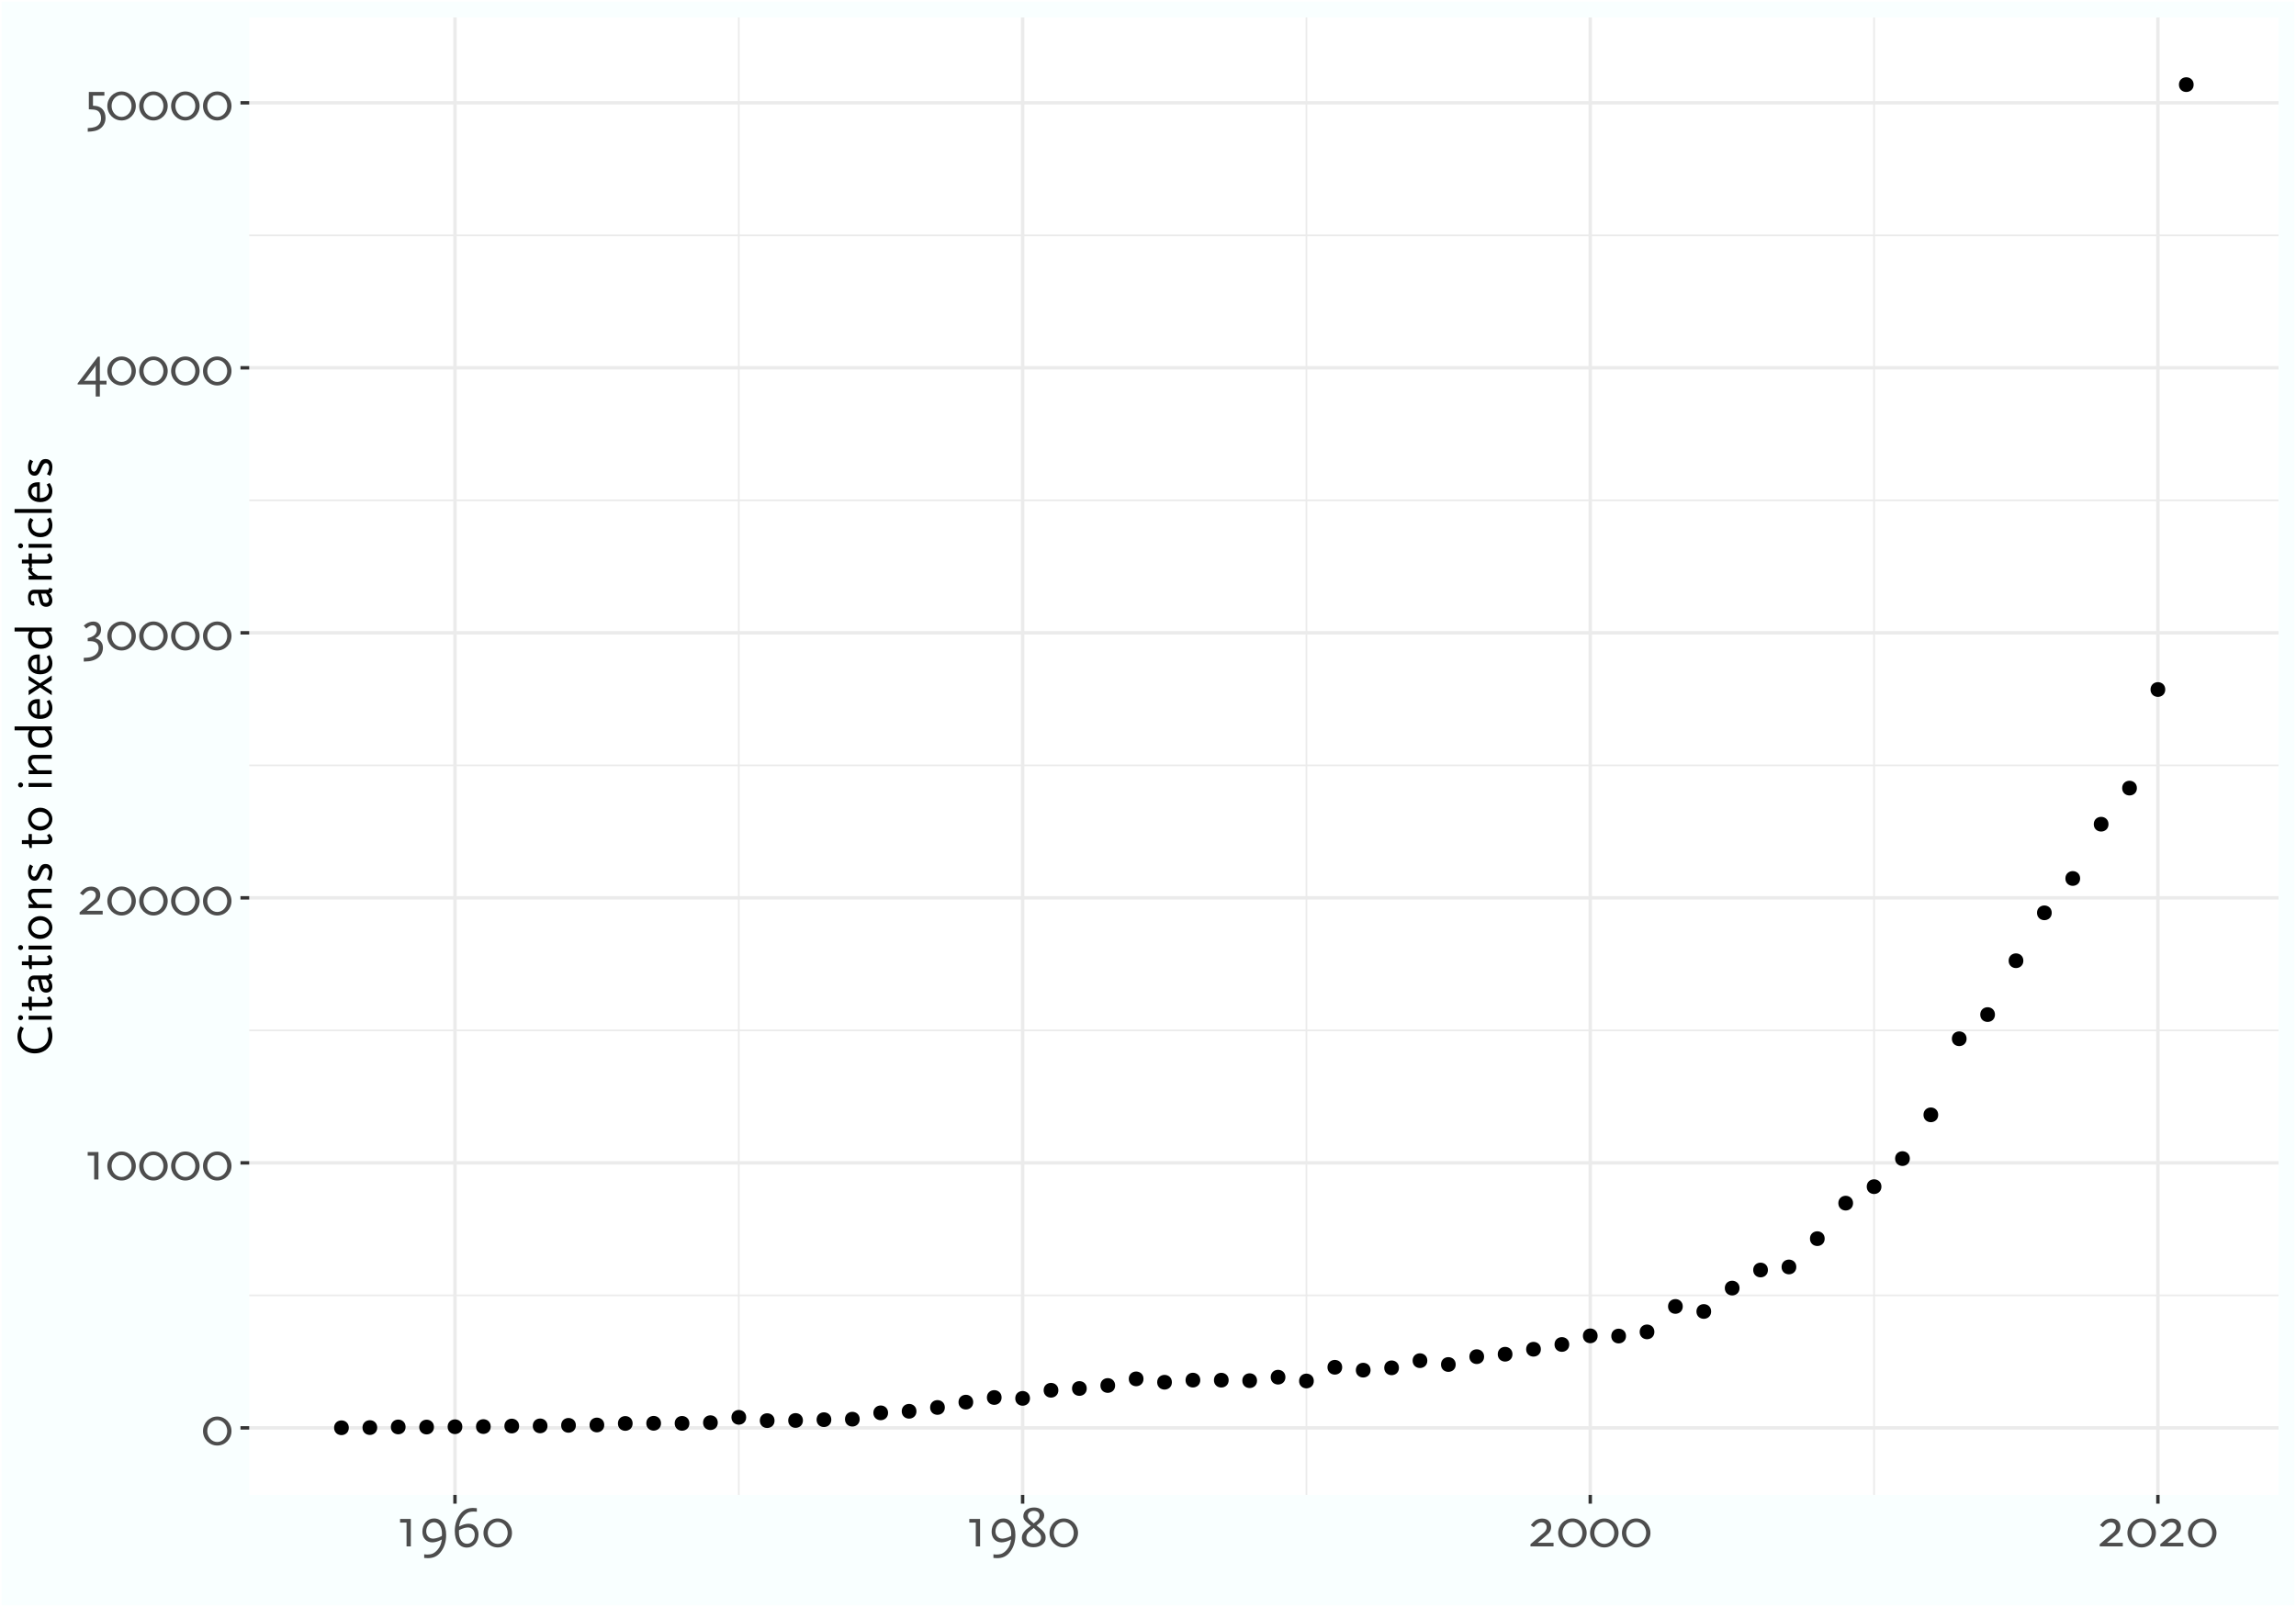 <?xml version="1.0" encoding="UTF-8"?>
<svg xmlns="http://www.w3.org/2000/svg" xmlns:xlink="http://www.w3.org/1999/xlink" width="720" height="504" viewBox="0 0 720 504">
<defs>
<g>
<g id="glyph-0-0">
<path d="M 1.547 0 L 8.266 0 L 8.266 -11.875 L 1.547 -11.875 Z M 2.578 -1.031 L 2.578 -10.859 L 7.234 -10.859 L 7.234 -1.031 Z M 2.578 -1.031 "/>
</g>
<g id="glyph-0-1">
<path d="M 9.375 -4.219 C 9.375 -6.734 7.375 -8.766 4.906 -8.766 C 2.438 -8.766 0.438 -6.734 0.438 -4.219 C 0.438 -1.703 2.438 0.328 4.906 0.328 C 7.375 0.328 9.375 -1.703 9.375 -4.219 Z M 8.031 -4.219 C 8.031 -2.328 6.625 -0.781 4.906 -0.781 C 3.188 -0.781 1.781 -2.328 1.781 -4.219 C 1.781 -6.125 3.188 -7.656 4.906 -7.656 C 6.625 -7.656 8.031 -6.125 8.031 -4.219 Z M 8.031 -4.219 "/>
</g>
<g id="glyph-0-2">
<path d="M 4.656 0 L 4.656 -8.609 L 1.281 -8.609 L 1.281 -7.469 L 3.312 -7.469 L 3.312 0 Z M 4.656 0 "/>
</g>
<g id="glyph-0-3">
<path d="M 7.984 0 L 7.984 -1.141 L 3 -1.141 L 5.328 -3.078 C 6.5 -4.062 6.797 -4.406 7.016 -4.953 C 7.156 -5.297 7.234 -5.688 7.234 -6.109 C 7.234 -7.703 6.141 -8.734 4.391 -8.734 C 3.547 -8.734 2.734 -8.453 2.156 -8.016 C 1.75 -7.688 1.672 -7.609 0.859 -6.672 L 1.781 -6 C 2.625 -6.906 2.688 -6.953 3.062 -7.203 C 3.359 -7.391 3.828 -7.531 4.25 -7.531 C 5.188 -7.531 5.828 -6.938 5.828 -6.047 C 5.828 -5.422 5.531 -4.812 4.938 -4.297 L 0.75 -0.688 L 0.75 0 Z M 7.984 0 "/>
</g>
<g id="glyph-0-4">
<path d="M 7.062 -0.547 C 7.062 -1.703 6.547 -2.625 5.641 -3.125 C 5.375 -3.281 5.188 -3.344 4.656 -3.516 C 5.891 -4.125 6.469 -5.016 6.469 -6.281 C 6.469 -7.781 5.531 -8.75 4.062 -8.75 C 3.281 -8.75 2.391 -8.453 1.734 -8.016 C 1.547 -7.891 1.312 -7.703 1.047 -7.469 L 1.844 -6.562 C 2.766 -7.344 3.203 -7.562 3.812 -7.562 C 4.625 -7.562 5.141 -7 5.141 -6.141 C 5.141 -4.875 4.125 -3.953 2.281 -3.562 L 2.281 -2.578 L 3.188 -2.578 C 4.812 -2.578 5.719 -1.797 5.719 -0.406 C 5.719 0.562 5.172 1.438 4.234 1.969 C 3.406 2.438 2.688 2.594 1.047 2.625 L 1.047 3.781 L 1.5 3.781 C 4.875 3.781 7.062 2.094 7.062 -0.547 Z M 7.062 -0.547 "/>
</g>
<g id="glyph-0-5">
<path d="M 9.188 0 L 9.188 -1.141 L 7.094 -1.141 L 7.094 -8.719 L 6.469 -8.719 L 0.125 -0.344 L 0.125 0 L 5.797 0 L 5.797 3.781 L 7.094 3.781 L 7.094 0 Z M 5.812 -6.078 L 5.781 -5.531 L 5.797 -1.141 L 2.578 -1.141 L 2.125 -1.047 L 2.469 -1.422 L 5.547 -5.547 Z M 5.812 -6.078 "/>
</g>
<g id="glyph-0-6">
<path d="M 6.875 -0.453 C 6.875 -2.656 5.641 -4.094 3.641 -4.25 L 2.938 -4.297 L 2.938 -7.469 L 6.516 -7.469 L 6.516 -8.609 L 1.641 -8.609 L 1.641 -3.172 L 2.516 -3.125 C 3.625 -3.094 4.234 -2.922 4.688 -2.5 C 5.188 -2.016 5.469 -1.266 5.469 -0.359 C 5.469 1.016 4.75 2 3.484 2.391 C 2.828 2.594 2.484 2.641 1.297 2.719 L 1.297 3.859 C 2.375 3.797 2.734 3.766 3.344 3.641 C 4 3.516 4.594 3.281 5.062 2.969 C 6.203 2.234 6.875 0.969 6.875 -0.453 Z M 6.875 -0.453 "/>
</g>
<g id="glyph-0-7">
<path d="M 8.734 -3.578 C 8.734 -6.797 7.297 -8.766 4.906 -8.766 C 2.828 -8.766 1.281 -7 1.281 -4.594 C 1.281 -2.625 2.531 -1.266 4.344 -1.266 C 4.969 -1.266 5.672 -1.406 6.375 -1.688 C 6.609 -1.781 6.766 -1.859 7.391 -2.156 C 7.094 -0.516 6.828 0.109 6.047 1.047 C 5.484 1.688 4.875 2.156 4.25 2.359 C 3.875 2.484 3.328 2.562 2.766 2.562 C 2.453 2.562 2.266 2.531 1.844 2.484 L 1.844 3.625 C 2.406 3.672 2.625 3.688 2.984 3.688 C 4.734 3.688 6 3.094 7.016 1.797 C 8.141 0.375 8.734 -1.469 8.734 -3.578 Z M 7.422 -4 C 7.422 -3.812 7.422 -3.656 7.391 -3.281 C 6.656 -2.891 6.281 -2.734 5.688 -2.594 C 5.297 -2.484 4.875 -2.438 4.625 -2.438 C 3.359 -2.438 2.484 -3.406 2.484 -4.734 C 2.484 -6.344 3.531 -7.562 4.875 -7.562 C 6.406 -7.562 7.422 -6.141 7.422 -4 Z M 7.422 -4 "/>
</g>
<g id="glyph-0-8">
<path d="M 8.891 -3.781 C 8.891 -5.734 7.656 -7.109 5.828 -7.109 C 5.203 -7.109 4.516 -6.984 3.797 -6.703 C 3.562 -6.609 3.422 -6.531 2.766 -6.234 C 3.094 -7.844 3.359 -8.484 4.141 -9.406 C 4.688 -10.062 5.312 -10.531 5.938 -10.75 C 6.297 -10.859 6.844 -10.922 7.391 -10.922 C 7.719 -10.922 7.906 -10.922 8.359 -10.875 L 8.359 -11.984 C 7.781 -12.047 7.547 -12.062 7.188 -12.062 C 5.438 -12.062 4.188 -11.484 3.172 -10.188 C 2.031 -8.75 1.438 -6.891 1.438 -4.781 C 1.438 -1.578 2.891 0.375 5.25 0.375 C 7.359 0.375 8.891 -1.391 8.891 -3.781 Z M 7.703 -3.641 C 7.703 -2.047 6.656 -0.828 5.297 -0.828 C 3.781 -0.828 2.75 -2.25 2.75 -4.375 C 2.75 -4.547 2.75 -4.719 2.766 -5.094 C 3.531 -5.469 3.891 -5.609 4.5 -5.781 C 4.875 -5.875 5.312 -5.938 5.562 -5.938 C 6.797 -5.938 7.703 -4.969 7.703 -3.641 Z M 7.703 -3.641 "/>
</g>
<g id="glyph-0-9">
<path d="M 8.219 -2.688 C 8.219 -3.531 8.062 -3.984 7.469 -4.688 C 7.25 -4.953 7.031 -5.172 6.859 -5.312 L 5.375 -6.562 L 6.625 -7.578 C 7.375 -8.188 7.766 -8.906 7.766 -9.719 C 7.766 -11.203 6.469 -12.203 4.594 -12.203 C 2.594 -12.203 1.219 -11.094 1.219 -9.453 C 1.219 -8.656 1.5 -8.219 2.406 -7.438 L 3.578 -6.438 L 2.297 -5.453 C 1.875 -5.125 1.281 -4.406 1.047 -3.953 C 0.859 -3.594 0.75 -3.156 0.75 -2.656 C 0.75 -0.922 2.219 0.266 4.359 0.266 C 6.641 0.266 8.219 -0.953 8.219 -2.688 Z M 6.781 -2.812 C 6.781 -1.641 5.891 -0.922 4.406 -0.922 C 2.984 -0.922 2.172 -1.609 2.172 -2.812 C 2.172 -3.562 2.562 -4.234 3.344 -4.859 L 4.484 -5.781 L 5.609 -4.75 C 6.469 -4 6.781 -3.453 6.781 -2.812 Z M 6.312 -9.719 C 6.312 -9.125 6 -8.484 5.469 -8.047 L 4.484 -7.234 L 3.516 -8.047 C 2.922 -8.547 2.625 -9.047 2.625 -9.578 C 2.625 -10.469 3.391 -11.141 4.453 -11.141 C 5.594 -11.141 6.312 -10.578 6.312 -9.719 Z M 6.312 -9.719 "/>
</g>
<g id="glyph-1-0">
<path d="M 0 -1.375 L 0 -7.344 L -10.562 -7.344 L -10.562 -1.375 Z M -0.906 -2.281 L -9.641 -2.281 L -9.641 -6.438 L -0.906 -6.438 Z M -0.906 -2.281 "/>
</g>
<g id="glyph-1-1">
<path d="M -9.75 -9.312 C -10.109 -8.781 -10.219 -8.562 -10.406 -8.094 C -10.625 -7.469 -10.75 -6.797 -10.75 -6.109 C -10.75 -3.094 -8.422 -0.797 -5.328 -0.797 C -2.078 -0.797 0.203 -3.062 0.203 -6.234 C 0.203 -6.734 0.156 -7.172 0.031 -7.703 C -0.094 -8.219 -0.188 -8.484 -0.484 -9.125 L -1.5 -8.75 C -1.156 -7.906 -1.016 -7.219 -1.016 -6.312 C -1.016 -3.844 -2.75 -2.219 -5.406 -2.219 C -7.828 -2.219 -9.547 -3.828 -9.547 -6.062 C -9.547 -7.094 -9.312 -7.859 -8.75 -8.656 Z M -9.75 -9.312 "/>
</g>
<g id="glyph-1-2">
<path d="M 0 -2.578 L -7.25 -2.578 L -7.25 -1.375 L 0 -1.375 Z M -9.781 -2.766 C -10.203 -2.766 -10.562 -2.422 -10.562 -1.984 C -10.562 -1.547 -10.203 -1.203 -9.781 -1.203 C -9.344 -1.203 -8.984 -1.547 -8.984 -1.984 C -8.984 -2.422 -9.344 -2.766 -9.781 -2.766 Z M -9.781 -2.766 "/>
</g>
<g id="glyph-1-3">
<path d="M -0.703 -4.672 L -1.5 -4.172 C -1.125 -3.656 -0.984 -3.422 -0.984 -3.125 C -0.984 -2.859 -1.109 -2.734 -1.312 -2.703 C -1.438 -2.688 -2.047 -2.656 -2.109 -2.656 L -6.234 -2.656 L -6.234 -4.578 L -7.25 -4.578 L -7.25 -2.656 L -9.359 -2.656 L -9.359 -1.453 L -7.25 -1.453 L -6.938 -0.234 L -6.234 -0.234 L -6.234 -1.453 L -1.406 -1.453 C -0.453 -1.453 0.203 -2.016 0.203 -2.844 C 0.203 -3.422 0 -3.828 -0.703 -4.672 Z M -0.703 -4.672 "/>
</g>
<g id="glyph-1-4">
<path d="M -0.797 -6.797 C -0.859 -6.438 -0.984 -6.234 -1.188 -6.203 L -5.625 -6.203 C -6.75 -6.203 -7.438 -5.297 -7.438 -3.844 C -7.438 -2.281 -6.781 -1.234 -5.828 -1.234 C -5.641 -1.234 -5.562 -1.25 -5.375 -1.359 L -5.625 -2.578 C -5.766 -2.531 -5.828 -2.516 -5.906 -2.516 C -6.312 -2.516 -6.531 -2.859 -6.531 -3.609 C -6.531 -4.547 -6.219 -4.984 -5.625 -4.984 L -4.312 -4.984 L -3.734 -2.484 C -3.469 -1.422 -2.766 -0.859 -1.719 -0.859 C -0.562 -0.859 0.188 -1.625 0.188 -2.797 C 0.188 -3.312 0.031 -3.891 -0.219 -4.344 C -0.359 -4.578 -0.484 -4.734 -0.797 -5.109 C -0.109 -5.172 0.141 -5.516 0.203 -6.516 Z M -1.812 -4.984 C -1.062 -3.953 -0.875 -3.578 -0.875 -3.047 C -0.875 -2.453 -1.25 -2.062 -1.828 -2.062 C -2.109 -2.062 -2.266 -2.094 -2.609 -2.266 L -3.312 -4.984 Z M -1.812 -4.984 "/>
</g>
<g id="glyph-1-5">
<path d="M -3.609 -7.844 C -5.719 -7.844 -7.438 -6.219 -7.438 -4.266 C -7.438 -2.297 -5.719 -0.688 -3.609 -0.688 C -1.531 -0.688 0.203 -2.297 0.203 -4.266 C 0.203 -6.219 -1.531 -7.844 -3.609 -7.844 Z M -3.609 -6.531 C -2.078 -6.531 -0.859 -5.531 -0.859 -4.266 C -0.859 -2.984 -2.078 -2 -3.609 -2 C -5.156 -2 -6.375 -2.984 -6.375 -4.266 C -6.375 -5.531 -5.156 -6.531 -3.609 -6.531 Z M -3.609 -6.531 "/>
</g>
<g id="glyph-1-6">
<path d="M 0 -7.406 L -5.422 -7.406 C -6.781 -7.406 -7.438 -6.781 -7.438 -5.5 C -7.438 -4.828 -7.188 -4.109 -6.719 -3.562 C -6.438 -3.219 -6.281 -3.078 -5.734 -2.578 L -7.25 -2.578 L -7.25 -1.375 L 0 -1.375 L 0 -2.578 L -4.438 -2.578 C -5.828 -3.844 -6.375 -4.625 -6.375 -5.359 C -6.375 -5.703 -6.219 -5.984 -5.984 -6.094 C -5.781 -6.172 -5.609 -6.203 -5.141 -6.203 L 0 -6.203 Z M 0 -7.406 "/>
</g>
<g id="glyph-1-7">
<path d="M -1.875 -6.188 C -3.016 -6.188 -3.5 -5.766 -4.141 -4.219 C -4.688 -2.906 -4.797 -2.719 -5.094 -2.438 C -5.203 -2.312 -5.359 -2.25 -5.531 -2.25 C -6.078 -2.25 -6.453 -2.781 -6.453 -3.594 C -6.453 -3.875 -6.406 -4.141 -6.312 -4.438 C -6.219 -4.797 -6.125 -5.016 -5.844 -5.469 L -6.812 -6.062 C -7.156 -5.453 -7.266 -5.203 -7.359 -4.656 C -7.422 -4.359 -7.438 -4.031 -7.438 -3.734 C -7.438 -2.031 -6.656 -0.969 -5.391 -0.969 C -4.516 -0.969 -4.016 -1.453 -3.422 -2.859 C -2.891 -4.156 -2.688 -4.5 -2.266 -4.781 C -2.156 -4.859 -1.953 -4.922 -1.781 -4.922 C -1.219 -4.922 -0.812 -4.391 -0.812 -3.641 C -0.812 -3.203 -0.922 -2.531 -1.312 -1.812 L -1.5 -1.438 L -0.5 -0.938 C -0.125 -1.656 -0.016 -1.969 0.109 -2.656 C 0.172 -3.031 0.203 -3.359 0.203 -3.656 C 0.203 -5.25 -0.578 -6.188 -1.875 -6.188 Z M -1.875 -6.188 "/>
</g>
<g id="glyph-1-8">
</g>
<g id="glyph-1-9">
<path d="M 0 -7.328 L -11.656 -7.328 L -11.656 -6.109 L -6.938 -6.109 C -7.297 -5.641 -7.438 -5.156 -7.438 -4.391 C -7.438 -2.234 -5.766 -0.688 -3.422 -0.688 C -1.281 -0.688 0.203 -1.938 0.203 -3.719 C 0.203 -4.625 -0.188 -5.469 -0.906 -6.109 L 0 -6.109 Z M -2.203 -6.109 C -1.797 -5.781 -1.609 -5.594 -1.422 -5.328 C -1.109 -4.875 -0.922 -4.359 -0.922 -3.922 C -0.922 -2.797 -1.984 -1.984 -3.438 -1.984 C -5.188 -1.984 -6.281 -2.969 -6.281 -4.516 C -6.281 -5.25 -6.078 -5.766 -5.688 -5.969 C -5.438 -6.094 -5.281 -6.109 -4.719 -6.109 Z M -2.203 -6.109 "/>
</g>
<g id="glyph-1-10">
<path d="M -3.734 -6.906 L -4.438 -6.906 C -6.234 -6.906 -7.438 -5.812 -7.438 -4.109 C -7.438 -2.047 -5.922 -0.688 -3.609 -0.688 C -1.328 -0.688 0.203 -2.047 0.203 -4.062 C 0.203 -5.016 0 -5.609 -0.672 -6.688 L -1.609 -6.203 C -1.078 -5.422 -0.891 -4.953 -0.891 -4.312 C -0.891 -2.844 -1.969 -1.953 -3.734 -1.953 Z M -4.625 -5.594 L -4.625 -2.047 C -5.75 -2.312 -6.359 -3.031 -6.359 -4.031 C -6.359 -5.031 -5.75 -5.578 -4.625 -5.594 Z M -4.625 -5.594 "/>
</g>
<g id="glyph-1-11">
<path d="M 0 -6.297 L -3.719 -3.812 L -7.25 -6.203 L -7.25 -4.828 L -4.562 -3.219 L -7.25 -1.609 L -7.25 -0.125 L -3.656 -2.562 L 0 -0.125 L 0 -1.469 L -2.703 -3.172 L 0 -4.828 Z M 0 -6.297 "/>
</g>
<g id="glyph-1-12">
<path d="M -6.938 -5.391 C -7.266 -5.078 -7.438 -4.734 -7.438 -4.469 C -7.438 -3.922 -7.094 -3.469 -5.938 -2.578 L -7.25 -2.578 L -7.25 -1.375 L 0 -1.375 L 0 -2.578 L -4.312 -2.578 C -5.562 -3.266 -6.219 -3.844 -6.219 -4.281 C -6.219 -4.438 -6.141 -4.562 -5.938 -4.797 Z M -6.938 -5.391 "/>
</g>
<g id="glyph-1-13">
<path d="M -0.562 -6.891 L -1.5 -6.266 C -1.062 -5.688 -0.891 -5.234 -0.891 -4.531 C -0.891 -2.969 -1.938 -2 -3.594 -2 C -5.234 -2 -6.359 -2.969 -6.359 -4.438 C -6.359 -5.094 -6.188 -5.5 -5.734 -6.062 L -6.703 -6.75 C -7.062 -6.25 -7.172 -6.031 -7.297 -5.547 C -7.391 -5.203 -7.438 -4.844 -7.438 -4.484 C -7.438 -2.25 -5.828 -0.688 -3.531 -0.688 C -1.312 -0.688 0.203 -2.188 0.203 -4.406 C 0.203 -5.125 0.031 -5.828 -0.281 -6.422 C -0.344 -6.531 -0.438 -6.688 -0.562 -6.891 Z M -0.562 -6.891 "/>
</g>
<g id="glyph-1-14">
<path d="M 0 -2.516 L -11.656 -2.516 L -11.656 -1.312 L 0 -1.312 Z M 0 -2.516 "/>
</g>
</g>
<clipPath id="clip-0">
<path clip-rule="nonzero" d="M 78.152 5.48 L 714.523 5.48 L 714.523 468.852 L 78.152 468.852 Z M 78.152 5.48 "/>
</clipPath>
<clipPath id="clip-1">
<path clip-rule="nonzero" d="M 78.152 405 L 714.523 405 L 714.523 407 L 78.152 407 Z M 78.152 405 "/>
</clipPath>
<clipPath id="clip-2">
<path clip-rule="nonzero" d="M 78.152 322 L 714.523 322 L 714.523 324 L 78.152 324 Z M 78.152 322 "/>
</clipPath>
<clipPath id="clip-3">
<path clip-rule="nonzero" d="M 78.152 239 L 714.523 239 L 714.523 241 L 78.152 241 Z M 78.152 239 "/>
</clipPath>
<clipPath id="clip-4">
<path clip-rule="nonzero" d="M 78.152 156 L 714.523 156 L 714.523 158 L 78.152 158 Z M 78.152 156 "/>
</clipPath>
<clipPath id="clip-5">
<path clip-rule="nonzero" d="M 78.152 73 L 714.523 73 L 714.523 75 L 78.152 75 Z M 78.152 73 "/>
</clipPath>
<clipPath id="clip-6">
<path clip-rule="nonzero" d="M 231 5.48 L 232 5.48 L 232 468.852 L 231 468.852 Z M 231 5.48 "/>
</clipPath>
<clipPath id="clip-7">
<path clip-rule="nonzero" d="M 409 5.48 L 410 5.48 L 410 468.852 L 409 468.852 Z M 409 5.48 "/>
</clipPath>
<clipPath id="clip-8">
<path clip-rule="nonzero" d="M 587 5.48 L 588 5.48 L 588 468.852 L 587 468.852 Z M 587 5.48 "/>
</clipPath>
<clipPath id="clip-9">
<path clip-rule="nonzero" d="M 78.152 447 L 714.523 447 L 714.523 449 L 78.152 449 Z M 78.152 447 "/>
</clipPath>
<clipPath id="clip-10">
<path clip-rule="nonzero" d="M 78.152 364 L 714.523 364 L 714.523 366 L 78.152 366 Z M 78.152 364 "/>
</clipPath>
<clipPath id="clip-11">
<path clip-rule="nonzero" d="M 78.152 281 L 714.523 281 L 714.523 283 L 78.152 283 Z M 78.152 281 "/>
</clipPath>
<clipPath id="clip-12">
<path clip-rule="nonzero" d="M 78.152 197 L 714.523 197 L 714.523 200 L 78.152 200 Z M 78.152 197 "/>
</clipPath>
<clipPath id="clip-13">
<path clip-rule="nonzero" d="M 78.152 114 L 714.523 114 L 714.523 116 L 78.152 116 Z M 78.152 114 "/>
</clipPath>
<clipPath id="clip-14">
<path clip-rule="nonzero" d="M 78.152 31 L 714.523 31 L 714.523 33 L 78.152 33 Z M 78.152 31 "/>
</clipPath>
<clipPath id="clip-15">
<path clip-rule="nonzero" d="M 142 5.48 L 144 5.48 L 144 468.852 L 142 468.852 Z M 142 5.48 "/>
</clipPath>
<clipPath id="clip-16">
<path clip-rule="nonzero" d="M 320 5.48 L 322 5.48 L 322 468.852 L 320 468.852 Z M 320 5.48 "/>
</clipPath>
<clipPath id="clip-17">
<path clip-rule="nonzero" d="M 498 5.48 L 500 5.48 L 500 468.852 L 498 468.852 Z M 498 5.48 "/>
</clipPath>
<clipPath id="clip-18">
<path clip-rule="nonzero" d="M 676 5.48 L 678 5.48 L 678 468.852 L 676 468.852 Z M 676 5.48 "/>
</clipPath>
</defs>
<rect x="-72" y="-50.4" width="864" height="604.8" fill="rgb(100%, 100%, 100%)" fill-opacity="1"/>
<rect x="-72" y="-50.4" width="864" height="604.8" fill="rgb(97.647%, 100%, 100%)" fill-opacity="1"/>
<path fill="none" stroke-width="1.067" stroke-linecap="round" stroke-linejoin="round" stroke="rgb(100%, 100%, 100%)" stroke-opacity="1" stroke-miterlimit="10" d="M 0 504 L 720 504 L 720 0 L 0 0 Z M 0 504 "/>
<g clip-path="url(#clip-0)">
<path fill-rule="nonzero" fill="rgb(100%, 100%, 100%)" fill-opacity="1" d="M 78.152 468.848 L 714.523 468.848 L 714.523 5.477 L 78.152 5.477 Z M 78.152 468.848 "/>
</g>
<g clip-path="url(#clip-1)">
<path fill="none" stroke-width="0.533" stroke-linecap="butt" stroke-linejoin="round" stroke="rgb(92.157%, 92.157%, 92.157%)" stroke-opacity="1" stroke-miterlimit="10" d="M 78.152 406.262 L 714.52 406.262 "/>
</g>
<g clip-path="url(#clip-2)">
<path fill="none" stroke-width="0.533" stroke-linecap="butt" stroke-linejoin="round" stroke="rgb(92.157%, 92.157%, 92.157%)" stroke-opacity="1" stroke-miterlimit="10" d="M 78.152 323.148 L 714.52 323.148 "/>
</g>
<g clip-path="url(#clip-3)">
<path fill="none" stroke-width="0.533" stroke-linecap="butt" stroke-linejoin="round" stroke="rgb(92.157%, 92.157%, 92.157%)" stroke-opacity="1" stroke-miterlimit="10" d="M 78.152 240.031 L 714.52 240.031 "/>
</g>
<g clip-path="url(#clip-4)">
<path fill="none" stroke-width="0.533" stroke-linecap="butt" stroke-linejoin="round" stroke="rgb(92.157%, 92.157%, 92.157%)" stroke-opacity="1" stroke-miterlimit="10" d="M 78.152 156.918 L 714.52 156.918 "/>
</g>
<g clip-path="url(#clip-5)">
<path fill="none" stroke-width="0.533" stroke-linecap="butt" stroke-linejoin="round" stroke="rgb(92.157%, 92.157%, 92.157%)" stroke-opacity="1" stroke-miterlimit="10" d="M 78.152 73.801 L 714.52 73.801 "/>
</g>
<g clip-path="url(#clip-6)">
<path fill="none" stroke-width="0.533" stroke-linecap="butt" stroke-linejoin="round" stroke="rgb(92.157%, 92.157%, 92.157%)" stroke-opacity="1" stroke-miterlimit="10" d="M 231.68 468.848 L 231.68 5.48 "/>
</g>
<g clip-path="url(#clip-7)">
<path fill="none" stroke-width="0.533" stroke-linecap="butt" stroke-linejoin="round" stroke="rgb(92.157%, 92.157%, 92.157%)" stroke-opacity="1" stroke-miterlimit="10" d="M 409.688 468.848 L 409.688 5.48 "/>
</g>
<g clip-path="url(#clip-8)">
<path fill="none" stroke-width="0.533" stroke-linecap="butt" stroke-linejoin="round" stroke="rgb(92.157%, 92.157%, 92.157%)" stroke-opacity="1" stroke-miterlimit="10" d="M 587.691 468.848 L 587.691 5.48 "/>
</g>
<g clip-path="url(#clip-9)">
<path fill="none" stroke-width="1.067" stroke-linecap="butt" stroke-linejoin="round" stroke="rgb(92.157%, 92.157%, 92.157%)" stroke-opacity="1" stroke-miterlimit="10" d="M 78.152 447.82 L 714.52 447.82 "/>
</g>
<g clip-path="url(#clip-10)">
<path fill="none" stroke-width="1.067" stroke-linecap="butt" stroke-linejoin="round" stroke="rgb(92.157%, 92.157%, 92.157%)" stroke-opacity="1" stroke-miterlimit="10" d="M 78.152 364.703 L 714.52 364.703 "/>
</g>
<g clip-path="url(#clip-11)">
<path fill="none" stroke-width="1.067" stroke-linecap="butt" stroke-linejoin="round" stroke="rgb(92.157%, 92.157%, 92.157%)" stroke-opacity="1" stroke-miterlimit="10" d="M 78.152 281.59 L 714.52 281.59 "/>
</g>
<g clip-path="url(#clip-12)">
<path fill="none" stroke-width="1.067" stroke-linecap="butt" stroke-linejoin="round" stroke="rgb(92.157%, 92.157%, 92.157%)" stroke-opacity="1" stroke-miterlimit="10" d="M 78.152 198.473 L 714.52 198.473 "/>
</g>
<g clip-path="url(#clip-13)">
<path fill="none" stroke-width="1.067" stroke-linecap="butt" stroke-linejoin="round" stroke="rgb(92.157%, 92.157%, 92.157%)" stroke-opacity="1" stroke-miterlimit="10" d="M 78.152 115.359 L 714.52 115.359 "/>
</g>
<g clip-path="url(#clip-14)">
<path fill="none" stroke-width="1.067" stroke-linecap="butt" stroke-linejoin="round" stroke="rgb(92.157%, 92.157%, 92.157%)" stroke-opacity="1" stroke-miterlimit="10" d="M 78.152 32.242 L 714.52 32.242 "/>
</g>
<g clip-path="url(#clip-15)">
<path fill="none" stroke-width="1.067" stroke-linecap="butt" stroke-linejoin="round" stroke="rgb(92.157%, 92.157%, 92.157%)" stroke-opacity="1" stroke-miterlimit="10" d="M 142.676 468.848 L 142.676 5.48 "/>
</g>
<g clip-path="url(#clip-16)">
<path fill="none" stroke-width="1.067" stroke-linecap="butt" stroke-linejoin="round" stroke="rgb(92.157%, 92.157%, 92.157%)" stroke-opacity="1" stroke-miterlimit="10" d="M 320.684 468.848 L 320.684 5.48 "/>
</g>
<g clip-path="url(#clip-17)">
<path fill="none" stroke-width="1.067" stroke-linecap="butt" stroke-linejoin="round" stroke="rgb(92.157%, 92.157%, 92.157%)" stroke-opacity="1" stroke-miterlimit="10" d="M 498.688 468.848 L 498.688 5.48 "/>
</g>
<g clip-path="url(#clip-18)">
<path fill="none" stroke-width="1.067" stroke-linecap="butt" stroke-linejoin="round" stroke="rgb(92.157%, 92.157%, 92.157%)" stroke-opacity="1" stroke-miterlimit="10" d="M 676.695 468.848 L 676.695 5.48 "/>
</g>
<path fill-rule="nonzero" fill="rgb(0%, 0%, 0%)" fill-opacity="1" stroke-width="0.709" stroke-linecap="round" stroke-linejoin="round" stroke="rgb(0%, 0%, 0%)" stroke-opacity="1" stroke-miterlimit="10" d="M 109.031 447.785 C 109.031 450.395 105.121 450.395 105.121 447.785 C 105.121 445.18 109.031 445.18 109.031 447.785 "/>
<path fill-rule="nonzero" fill="rgb(0%, 0%, 0%)" fill-opacity="1" stroke-width="0.709" stroke-linecap="round" stroke-linejoin="round" stroke="rgb(0%, 0%, 0%)" stroke-opacity="1" stroke-miterlimit="10" d="M 117.934 447.73 C 117.934 450.336 114.023 450.336 114.023 447.73 C 114.023 445.121 117.934 445.121 117.934 447.73 "/>
<path fill-rule="nonzero" fill="rgb(0%, 0%, 0%)" fill-opacity="1" stroke-width="0.709" stroke-linecap="round" stroke-linejoin="round" stroke="rgb(0%, 0%, 0%)" stroke-opacity="1" stroke-miterlimit="10" d="M 126.832 447.531 C 126.832 450.137 122.922 450.137 122.922 447.531 C 122.922 444.922 126.832 444.922 126.832 447.531 "/>
<path fill-rule="nonzero" fill="rgb(0%, 0%, 0%)" fill-opacity="1" stroke-width="0.709" stroke-linecap="round" stroke-linejoin="round" stroke="rgb(0%, 0%, 0%)" stroke-opacity="1" stroke-miterlimit="10" d="M 135.73 447.562 C 135.73 450.168 131.824 450.168 131.824 447.562 C 131.824 444.957 135.73 444.957 135.73 447.562 "/>
<path fill-rule="nonzero" fill="rgb(0%, 0%, 0%)" fill-opacity="1" stroke-width="0.709" stroke-linecap="round" stroke-linejoin="round" stroke="rgb(0%, 0%, 0%)" stroke-opacity="1" stroke-miterlimit="10" d="M 144.633 447.465 C 144.633 450.07 140.723 450.07 140.723 447.465 C 140.723 444.855 144.633 444.855 144.633 447.465 "/>
<path fill-rule="nonzero" fill="rgb(0%, 0%, 0%)" fill-opacity="1" stroke-width="0.709" stroke-linecap="round" stroke-linejoin="round" stroke="rgb(0%, 0%, 0%)" stroke-opacity="1" stroke-miterlimit="10" d="M 153.531 447.414 C 153.531 450.02 149.625 450.02 149.625 447.414 C 149.625 444.805 153.531 444.805 153.531 447.414 "/>
<path fill-rule="nonzero" fill="rgb(0%, 0%, 0%)" fill-opacity="1" stroke-width="0.709" stroke-linecap="round" stroke-linejoin="round" stroke="rgb(0%, 0%, 0%)" stroke-opacity="1" stroke-miterlimit="10" d="M 162.434 447.246 C 162.434 449.852 158.523 449.852 158.523 447.246 C 158.523 444.641 162.434 444.641 162.434 447.246 "/>
<path fill-rule="nonzero" fill="rgb(0%, 0%, 0%)" fill-opacity="1" stroke-width="0.709" stroke-linecap="round" stroke-linejoin="round" stroke="rgb(0%, 0%, 0%)" stroke-opacity="1" stroke-miterlimit="10" d="M 171.332 447.195 C 171.332 449.805 167.422 449.805 167.422 447.195 C 167.422 444.59 171.332 444.59 171.332 447.195 "/>
<path fill-rule="nonzero" fill="rgb(0%, 0%, 0%)" fill-opacity="1" stroke-width="0.709" stroke-linecap="round" stroke-linejoin="round" stroke="rgb(0%, 0%, 0%)" stroke-opacity="1" stroke-miterlimit="10" d="M 180.234 447.031 C 180.234 449.637 176.324 449.637 176.324 447.031 C 176.324 444.426 180.234 444.426 180.234 447.031 "/>
<path fill-rule="nonzero" fill="rgb(0%, 0%, 0%)" fill-opacity="1" stroke-width="0.709" stroke-linecap="round" stroke-linejoin="round" stroke="rgb(0%, 0%, 0%)" stroke-opacity="1" stroke-miterlimit="10" d="M 189.133 446.914 C 189.133 449.52 185.223 449.52 185.223 446.914 C 185.223 444.309 189.133 444.309 189.133 446.914 "/>
<path fill-rule="nonzero" fill="rgb(0%, 0%, 0%)" fill-opacity="1" stroke-width="0.709" stroke-linecap="round" stroke-linejoin="round" stroke="rgb(0%, 0%, 0%)" stroke-opacity="1" stroke-miterlimit="10" d="M 198.035 446.434 C 198.035 449.039 194.125 449.039 194.125 446.434 C 194.125 443.824 198.035 443.824 198.035 446.434 "/>
<path fill-rule="nonzero" fill="rgb(0%, 0%, 0%)" fill-opacity="1" stroke-width="0.709" stroke-linecap="round" stroke-linejoin="round" stroke="rgb(0%, 0%, 0%)" stroke-opacity="1" stroke-miterlimit="10" d="M 206.934 446.383 C 206.934 448.988 203.023 448.988 203.023 446.383 C 203.023 443.777 206.934 443.777 206.934 446.383 "/>
<path fill-rule="nonzero" fill="rgb(0%, 0%, 0%)" fill-opacity="1" stroke-width="0.709" stroke-linecap="round" stroke-linejoin="round" stroke="rgb(0%, 0%, 0%)" stroke-opacity="1" stroke-miterlimit="10" d="M 215.836 446.406 C 215.836 449.016 211.926 449.016 211.926 446.406 C 211.926 443.801 215.836 443.801 215.836 446.406 "/>
<path fill-rule="nonzero" fill="rgb(0%, 0%, 0%)" fill-opacity="1" stroke-width="0.709" stroke-linecap="round" stroke-linejoin="round" stroke="rgb(0%, 0%, 0%)" stroke-opacity="1" stroke-miterlimit="10" d="M 224.734 446.191 C 224.734 448.797 220.824 448.797 220.824 446.191 C 220.824 443.586 224.734 443.586 224.734 446.191 "/>
<path fill-rule="nonzero" fill="rgb(0%, 0%, 0%)" fill-opacity="1" stroke-width="0.709" stroke-linecap="round" stroke-linejoin="round" stroke="rgb(0%, 0%, 0%)" stroke-opacity="1" stroke-miterlimit="10" d="M 233.637 444.512 C 233.637 447.117 229.727 447.117 229.727 444.512 C 229.727 441.906 233.637 441.906 233.637 444.512 "/>
<path fill-rule="nonzero" fill="rgb(0%, 0%, 0%)" fill-opacity="1" stroke-width="0.709" stroke-linecap="round" stroke-linejoin="round" stroke="rgb(0%, 0%, 0%)" stroke-opacity="1" stroke-miterlimit="10" d="M 242.535 445.551 C 242.535 448.156 238.625 448.156 238.625 445.551 C 238.625 442.945 242.535 442.945 242.535 445.551 "/>
<path fill-rule="nonzero" fill="rgb(0%, 0%, 0%)" fill-opacity="1" stroke-width="0.709" stroke-linecap="round" stroke-linejoin="round" stroke="rgb(0%, 0%, 0%)" stroke-opacity="1" stroke-miterlimit="10" d="M 251.438 445.5 C 251.438 448.109 247.527 448.109 247.527 445.5 C 247.527 442.895 251.438 442.895 251.438 445.5 "/>
<path fill-rule="nonzero" fill="rgb(0%, 0%, 0%)" fill-opacity="1" stroke-width="0.709" stroke-linecap="round" stroke-linejoin="round" stroke="rgb(0%, 0%, 0%)" stroke-opacity="1" stroke-miterlimit="10" d="M 260.336 445.254 C 260.336 447.859 256.426 447.859 256.426 445.254 C 256.426 442.645 260.336 442.645 260.336 445.254 "/>
<path fill-rule="nonzero" fill="rgb(0%, 0%, 0%)" fill-opacity="1" stroke-width="0.709" stroke-linecap="round" stroke-linejoin="round" stroke="rgb(0%, 0%, 0%)" stroke-opacity="1" stroke-miterlimit="10" d="M 269.238 445.094 C 269.238 447.699 265.328 447.699 265.328 445.094 C 265.328 442.488 269.238 442.488 269.238 445.094 "/>
<path fill-rule="nonzero" fill="rgb(0%, 0%, 0%)" fill-opacity="1" stroke-width="0.709" stroke-linecap="round" stroke-linejoin="round" stroke="rgb(0%, 0%, 0%)" stroke-opacity="1" stroke-miterlimit="10" d="M 278.137 443.109 C 278.137 445.715 274.227 445.715 274.227 443.109 C 274.227 440.5 278.137 440.5 278.137 443.109 "/>
<path fill-rule="nonzero" fill="rgb(0%, 0%, 0%)" fill-opacity="1" stroke-width="0.709" stroke-linecap="round" stroke-linejoin="round" stroke="rgb(0%, 0%, 0%)" stroke-opacity="1" stroke-miterlimit="10" d="M 287.035 442.617 C 287.035 445.223 283.129 445.223 283.129 442.617 C 283.129 440.012 287.035 440.012 287.035 442.617 "/>
<path fill-rule="nonzero" fill="rgb(0%, 0%, 0%)" fill-opacity="1" stroke-width="0.709" stroke-linecap="round" stroke-linejoin="round" stroke="rgb(0%, 0%, 0%)" stroke-opacity="1" stroke-miterlimit="10" d="M 295.938 441.422 C 295.938 444.027 292.027 444.027 292.027 441.422 C 292.027 438.812 295.938 438.812 295.938 441.422 "/>
<path fill-rule="nonzero" fill="rgb(0%, 0%, 0%)" fill-opacity="1" stroke-width="0.709" stroke-linecap="round" stroke-linejoin="round" stroke="rgb(0%, 0%, 0%)" stroke-opacity="1" stroke-miterlimit="10" d="M 304.836 439.75 C 304.836 442.355 300.93 442.355 300.93 439.75 C 300.93 437.145 304.836 437.145 304.836 439.75 "/>
<path fill-rule="nonzero" fill="rgb(0%, 0%, 0%)" fill-opacity="1" stroke-width="0.709" stroke-linecap="round" stroke-linejoin="round" stroke="rgb(0%, 0%, 0%)" stroke-opacity="1" stroke-miterlimit="10" d="M 313.738 438.297 C 313.738 440.902 309.828 440.902 309.828 438.297 C 309.828 435.688 313.738 435.688 313.738 438.297 "/>
<path fill-rule="nonzero" fill="rgb(0%, 0%, 0%)" fill-opacity="1" stroke-width="0.709" stroke-linecap="round" stroke-linejoin="round" stroke="rgb(0%, 0%, 0%)" stroke-opacity="1" stroke-miterlimit="10" d="M 322.637 438.57 C 322.637 441.176 318.727 441.176 318.727 438.57 C 318.727 435.965 322.637 435.965 322.637 438.57 "/>
<path fill-rule="nonzero" fill="rgb(0%, 0%, 0%)" fill-opacity="1" stroke-width="0.709" stroke-linecap="round" stroke-linejoin="round" stroke="rgb(0%, 0%, 0%)" stroke-opacity="1" stroke-miterlimit="10" d="M 331.539 436.027 C 331.539 438.633 327.629 438.633 327.629 436.027 C 327.629 433.418 331.539 433.418 331.539 436.027 "/>
<path fill-rule="nonzero" fill="rgb(0%, 0%, 0%)" fill-opacity="1" stroke-width="0.709" stroke-linecap="round" stroke-linejoin="round" stroke="rgb(0%, 0%, 0%)" stroke-opacity="1" stroke-miterlimit="10" d="M 340.438 435.469 C 340.438 438.074 336.527 438.074 336.527 435.469 C 336.527 432.863 340.438 432.863 340.438 435.469 "/>
<path fill-rule="nonzero" fill="rgb(0%, 0%, 0%)" fill-opacity="1" stroke-width="0.709" stroke-linecap="round" stroke-linejoin="round" stroke="rgb(0%, 0%, 0%)" stroke-opacity="1" stroke-miterlimit="10" d="M 349.34 434.531 C 349.34 437.137 345.43 437.137 345.43 434.531 C 345.43 431.922 349.34 431.922 349.34 434.531 "/>
<path fill-rule="nonzero" fill="rgb(0%, 0%, 0%)" fill-opacity="1" stroke-width="0.709" stroke-linecap="round" stroke-linejoin="round" stroke="rgb(0%, 0%, 0%)" stroke-opacity="1" stroke-miterlimit="10" d="M 358.238 432.453 C 358.238 435.059 354.328 435.059 354.328 432.453 C 354.328 429.848 358.238 429.848 358.238 432.453 "/>
<path fill-rule="nonzero" fill="rgb(0%, 0%, 0%)" fill-opacity="1" stroke-width="0.709" stroke-linecap="round" stroke-linejoin="round" stroke="rgb(0%, 0%, 0%)" stroke-opacity="1" stroke-miterlimit="10" d="M 367.141 433.508 C 367.141 436.113 363.23 436.113 363.23 433.508 C 363.23 430.902 367.141 430.902 367.141 433.508 "/>
<path fill-rule="nonzero" fill="rgb(0%, 0%, 0%)" fill-opacity="1" stroke-width="0.709" stroke-linecap="round" stroke-linejoin="round" stroke="rgb(0%, 0%, 0%)" stroke-opacity="1" stroke-miterlimit="10" d="M 376.039 432.844 C 376.039 435.449 372.129 435.449 372.129 432.844 C 372.129 430.238 376.039 430.238 376.039 432.844 "/>
<path fill-rule="nonzero" fill="rgb(0%, 0%, 0%)" fill-opacity="1" stroke-width="0.709" stroke-linecap="round" stroke-linejoin="round" stroke="rgb(0%, 0%, 0%)" stroke-opacity="1" stroke-miterlimit="10" d="M 384.941 432.859 C 384.941 435.465 381.031 435.465 381.031 432.859 C 381.031 430.254 384.941 430.254 384.941 432.859 "/>
<path fill-rule="nonzero" fill="rgb(0%, 0%, 0%)" fill-opacity="1" stroke-width="0.709" stroke-linecap="round" stroke-linejoin="round" stroke="rgb(0%, 0%, 0%)" stroke-opacity="1" stroke-miterlimit="10" d="M 393.84 433.016 C 393.84 435.625 389.93 435.625 389.93 433.016 C 389.93 430.41 393.84 430.41 393.84 433.016 "/>
<path fill-rule="nonzero" fill="rgb(0%, 0%, 0%)" fill-opacity="1" stroke-width="0.709" stroke-linecap="round" stroke-linejoin="round" stroke="rgb(0%, 0%, 0%)" stroke-opacity="1" stroke-miterlimit="10" d="M 402.742 431.922 C 402.742 434.527 398.832 434.527 398.832 431.922 C 398.832 429.312 402.742 429.312 402.742 431.922 "/>
<path fill-rule="nonzero" fill="rgb(0%, 0%, 0%)" fill-opacity="1" stroke-width="0.709" stroke-linecap="round" stroke-linejoin="round" stroke="rgb(0%, 0%, 0%)" stroke-opacity="1" stroke-miterlimit="10" d="M 411.641 433.117 C 411.641 435.723 407.73 435.723 407.73 433.117 C 407.73 430.512 411.641 430.512 411.641 433.117 "/>
<path fill-rule="nonzero" fill="rgb(0%, 0%, 0%)" fill-opacity="1" stroke-width="0.709" stroke-linecap="round" stroke-linejoin="round" stroke="rgb(0%, 0%, 0%)" stroke-opacity="1" stroke-miterlimit="10" d="M 420.543 428.812 C 420.543 431.418 416.633 431.418 416.633 428.812 C 416.633 426.207 420.543 426.207 420.543 428.812 "/>
<path fill-rule="nonzero" fill="rgb(0%, 0%, 0%)" fill-opacity="1" stroke-width="0.709" stroke-linecap="round" stroke-linejoin="round" stroke="rgb(0%, 0%, 0%)" stroke-opacity="1" stroke-miterlimit="10" d="M 429.441 429.719 C 429.441 432.324 425.531 432.324 425.531 429.719 C 425.531 427.113 429.441 427.113 429.441 429.719 "/>
<path fill-rule="nonzero" fill="rgb(0%, 0%, 0%)" fill-opacity="1" stroke-width="0.709" stroke-linecap="round" stroke-linejoin="round" stroke="rgb(0%, 0%, 0%)" stroke-opacity="1" stroke-miterlimit="10" d="M 438.34 428.988 C 438.34 431.594 434.434 431.594 434.434 428.988 C 434.434 426.379 438.34 426.379 438.34 428.988 "/>
<path fill-rule="nonzero" fill="rgb(0%, 0%, 0%)" fill-opacity="1" stroke-width="0.709" stroke-linecap="round" stroke-linejoin="round" stroke="rgb(0%, 0%, 0%)" stroke-opacity="1" stroke-miterlimit="10" d="M 447.242 426.742 C 447.242 429.348 443.332 429.348 443.332 426.742 C 443.332 424.137 447.242 424.137 447.242 426.742 "/>
<path fill-rule="nonzero" fill="rgb(0%, 0%, 0%)" fill-opacity="1" stroke-width="0.709" stroke-linecap="round" stroke-linejoin="round" stroke="rgb(0%, 0%, 0%)" stroke-opacity="1" stroke-miterlimit="10" d="M 456.141 427.949 C 456.141 430.555 452.234 430.555 452.234 427.949 C 452.234 425.34 456.141 425.34 456.141 427.949 "/>
<path fill-rule="nonzero" fill="rgb(0%, 0%, 0%)" fill-opacity="1" stroke-width="0.709" stroke-linecap="round" stroke-linejoin="round" stroke="rgb(0%, 0%, 0%)" stroke-opacity="1" stroke-miterlimit="10" d="M 465.043 425.488 C 465.043 428.094 461.133 428.094 461.133 425.488 C 461.133 422.879 465.043 422.879 465.043 425.488 "/>
<path fill-rule="nonzero" fill="rgb(0%, 0%, 0%)" fill-opacity="1" stroke-width="0.709" stroke-linecap="round" stroke-linejoin="round" stroke="rgb(0%, 0%, 0%)" stroke-opacity="1" stroke-miterlimit="10" d="M 473.941 424.723 C 473.941 427.328 470.031 427.328 470.031 424.723 C 470.031 422.117 473.941 422.117 473.941 424.723 "/>
<path fill-rule="nonzero" fill="rgb(0%, 0%, 0%)" fill-opacity="1" stroke-width="0.709" stroke-linecap="round" stroke-linejoin="round" stroke="rgb(0%, 0%, 0%)" stroke-opacity="1" stroke-miterlimit="10" d="M 482.844 423.16 C 482.844 425.766 478.934 425.766 478.934 423.16 C 478.934 420.555 482.844 420.555 482.844 423.16 "/>
<path fill-rule="nonzero" fill="rgb(0%, 0%, 0%)" fill-opacity="1" stroke-width="0.709" stroke-linecap="round" stroke-linejoin="round" stroke="rgb(0%, 0%, 0%)" stroke-opacity="1" stroke-miterlimit="10" d="M 491.742 421.664 C 491.742 424.27 487.832 424.27 487.832 421.664 C 487.832 419.059 491.742 419.059 491.742 421.664 "/>
<path fill-rule="nonzero" fill="rgb(0%, 0%, 0%)" fill-opacity="1" stroke-width="0.709" stroke-linecap="round" stroke-linejoin="round" stroke="rgb(0%, 0%, 0%)" stroke-opacity="1" stroke-miterlimit="10" d="M 500.645 418.961 C 500.645 421.57 496.734 421.57 496.734 418.961 C 496.734 416.355 500.645 416.355 500.645 418.961 "/>
<path fill-rule="nonzero" fill="rgb(0%, 0%, 0%)" fill-opacity="1" stroke-width="0.709" stroke-linecap="round" stroke-linejoin="round" stroke="rgb(0%, 0%, 0%)" stroke-opacity="1" stroke-miterlimit="10" d="M 509.543 419.02 C 509.543 421.629 505.633 421.629 505.633 419.02 C 505.633 416.414 509.543 416.414 509.543 419.02 "/>
<path fill-rule="nonzero" fill="rgb(0%, 0%, 0%)" fill-opacity="1" stroke-width="0.709" stroke-linecap="round" stroke-linejoin="round" stroke="rgb(0%, 0%, 0%)" stroke-opacity="1" stroke-miterlimit="10" d="M 518.445 417.715 C 518.445 420.324 514.535 420.324 514.535 417.715 C 514.535 415.109 518.445 415.109 518.445 417.715 "/>
<path fill-rule="nonzero" fill="rgb(0%, 0%, 0%)" fill-opacity="1" stroke-width="0.709" stroke-linecap="round" stroke-linejoin="round" stroke="rgb(0%, 0%, 0%)" stroke-opacity="1" stroke-miterlimit="10" d="M 527.344 409.738 C 527.344 412.344 523.434 412.344 523.434 409.738 C 523.434 407.129 527.344 407.129 527.344 409.738 "/>
<path fill-rule="nonzero" fill="rgb(0%, 0%, 0%)" fill-opacity="1" stroke-width="0.709" stroke-linecap="round" stroke-linejoin="round" stroke="rgb(0%, 0%, 0%)" stroke-opacity="1" stroke-miterlimit="10" d="M 536.246 411.316 C 536.246 413.922 532.336 413.922 532.336 411.316 C 532.336 408.711 536.246 408.711 536.246 411.316 "/>
<path fill-rule="nonzero" fill="rgb(0%, 0%, 0%)" fill-opacity="1" stroke-width="0.709" stroke-linecap="round" stroke-linejoin="round" stroke="rgb(0%, 0%, 0%)" stroke-opacity="1" stroke-miterlimit="10" d="M 545.145 403.984 C 545.145 406.59 541.234 406.59 541.234 403.984 C 541.234 401.379 545.145 401.379 545.145 403.984 "/>
<path fill-rule="nonzero" fill="rgb(0%, 0%, 0%)" fill-opacity="1" stroke-width="0.709" stroke-linecap="round" stroke-linejoin="round" stroke="rgb(0%, 0%, 0%)" stroke-opacity="1" stroke-miterlimit="10" d="M 554.047 398.309 C 554.047 400.914 550.137 400.914 550.137 398.309 C 550.137 395.703 554.047 395.703 554.047 398.309 "/>
<path fill-rule="nonzero" fill="rgb(0%, 0%, 0%)" fill-opacity="1" stroke-width="0.709" stroke-linecap="round" stroke-linejoin="round" stroke="rgb(0%, 0%, 0%)" stroke-opacity="1" stroke-miterlimit="10" d="M 562.945 397.352 C 562.945 399.961 559.035 399.961 559.035 397.352 C 559.035 394.746 562.945 394.746 562.945 397.352 "/>
<path fill-rule="nonzero" fill="rgb(0%, 0%, 0%)" fill-opacity="1" stroke-width="0.709" stroke-linecap="round" stroke-linejoin="round" stroke="rgb(0%, 0%, 0%)" stroke-opacity="1" stroke-miterlimit="10" d="M 571.848 388.477 C 571.848 391.082 567.938 391.082 567.938 388.477 C 567.938 385.871 571.848 385.871 571.848 388.477 "/>
<path fill-rule="nonzero" fill="rgb(0%, 0%, 0%)" fill-opacity="1" stroke-width="0.709" stroke-linecap="round" stroke-linejoin="round" stroke="rgb(0%, 0%, 0%)" stroke-opacity="1" stroke-miterlimit="10" d="M 580.746 377.34 C 580.746 379.945 576.836 379.945 576.836 377.34 C 576.836 374.73 580.746 374.73 580.746 377.34 "/>
<path fill-rule="nonzero" fill="rgb(0%, 0%, 0%)" fill-opacity="1" stroke-width="0.709" stroke-linecap="round" stroke-linejoin="round" stroke="rgb(0%, 0%, 0%)" stroke-opacity="1" stroke-miterlimit="10" d="M 589.645 372.168 C 589.645 374.773 585.738 374.773 585.738 372.168 C 585.738 369.562 589.645 369.562 589.645 372.168 "/>
<path fill-rule="nonzero" fill="rgb(0%, 0%, 0%)" fill-opacity="1" stroke-width="0.709" stroke-linecap="round" stroke-linejoin="round" stroke="rgb(0%, 0%, 0%)" stroke-opacity="1" stroke-miterlimit="10" d="M 598.547 363.367 C 598.547 365.973 594.637 365.973 594.637 363.367 C 594.637 360.762 598.547 360.762 598.547 363.367 "/>
<path fill-rule="nonzero" fill="rgb(0%, 0%, 0%)" fill-opacity="1" stroke-width="0.709" stroke-linecap="round" stroke-linejoin="round" stroke="rgb(0%, 0%, 0%)" stroke-opacity="1" stroke-miterlimit="10" d="M 607.445 349.645 C 607.445 352.25 603.539 352.25 603.539 349.645 C 603.539 347.039 607.445 347.039 607.445 349.645 "/>
<path fill-rule="nonzero" fill="rgb(0%, 0%, 0%)" fill-opacity="1" stroke-width="0.709" stroke-linecap="round" stroke-linejoin="round" stroke="rgb(0%, 0%, 0%)" stroke-opacity="1" stroke-miterlimit="10" d="M 616.348 325.781 C 616.348 328.387 612.438 328.387 612.438 325.781 C 612.438 323.176 616.348 323.176 616.348 325.781 "/>
<path fill-rule="nonzero" fill="rgb(0%, 0%, 0%)" fill-opacity="1" stroke-width="0.709" stroke-linecap="round" stroke-linejoin="round" stroke="rgb(0%, 0%, 0%)" stroke-opacity="1" stroke-miterlimit="10" d="M 625.246 318.203 C 625.246 320.809 621.34 320.809 621.34 318.203 C 621.34 315.594 625.246 315.594 625.246 318.203 "/>
<path fill-rule="nonzero" fill="rgb(0%, 0%, 0%)" fill-opacity="1" stroke-width="0.709" stroke-linecap="round" stroke-linejoin="round" stroke="rgb(0%, 0%, 0%)" stroke-opacity="1" stroke-miterlimit="10" d="M 634.148 301.312 C 634.148 303.918 630.238 303.918 630.238 301.312 C 630.238 298.707 634.148 298.707 634.148 301.312 "/>
<path fill-rule="nonzero" fill="rgb(0%, 0%, 0%)" fill-opacity="1" stroke-width="0.709" stroke-linecap="round" stroke-linejoin="round" stroke="rgb(0%, 0%, 0%)" stroke-opacity="1" stroke-miterlimit="10" d="M 643.047 286.285 C 643.047 288.891 639.137 288.891 639.137 286.285 C 639.137 283.68 643.047 283.68 643.047 286.285 "/>
<path fill-rule="nonzero" fill="rgb(0%, 0%, 0%)" fill-opacity="1" stroke-width="0.709" stroke-linecap="round" stroke-linejoin="round" stroke="rgb(0%, 0%, 0%)" stroke-opacity="1" stroke-miterlimit="10" d="M 651.949 275.516 C 651.949 278.121 648.039 278.121 648.039 275.516 C 648.039 272.906 651.949 272.906 651.949 275.516 "/>
<path fill-rule="nonzero" fill="rgb(0%, 0%, 0%)" fill-opacity="1" stroke-width="0.709" stroke-linecap="round" stroke-linejoin="round" stroke="rgb(0%, 0%, 0%)" stroke-opacity="1" stroke-miterlimit="10" d="M 660.848 258.492 C 660.848 261.098 656.938 261.098 656.938 258.492 C 656.938 255.887 660.848 255.887 660.848 258.492 "/>
<path fill-rule="nonzero" fill="rgb(0%, 0%, 0%)" fill-opacity="1" stroke-width="0.709" stroke-linecap="round" stroke-linejoin="round" stroke="rgb(0%, 0%, 0%)" stroke-opacity="1" stroke-miterlimit="10" d="M 669.75 247.172 C 669.75 249.777 665.84 249.777 665.84 247.172 C 665.84 244.566 669.75 244.566 669.75 247.172 "/>
<path fill-rule="nonzero" fill="rgb(0%, 0%, 0%)" fill-opacity="1" stroke-width="0.709" stroke-linecap="round" stroke-linejoin="round" stroke="rgb(0%, 0%, 0%)" stroke-opacity="1" stroke-miterlimit="10" d="M 678.648 216.254 C 678.648 218.859 674.738 218.859 674.738 216.254 C 674.738 213.645 678.648 213.645 678.648 216.254 "/>
<path fill-rule="nonzero" fill="rgb(0%, 0%, 0%)" fill-opacity="1" stroke-width="0.709" stroke-linecap="round" stroke-linejoin="round" stroke="rgb(0%, 0%, 0%)" stroke-opacity="1" stroke-miterlimit="10" d="M 687.551 26.543 C 687.551 29.148 683.641 29.148 683.641 26.543 C 683.641 23.934 687.551 23.934 687.551 26.543 "/>
<g fill="rgb(30.196%, 30.196%, 30.196%)" fill-opacity="1">
<use xlink:href="#glyph-0-1" x="63.219" y="453.032"/>
</g>
<g fill="rgb(30.196%, 30.196%, 30.196%)" fill-opacity="1">
<use xlink:href="#glyph-0-2" x="26.219" y="369.915"/>
<use xlink:href="#glyph-0-1" x="33.219" y="369.915"/>
<use xlink:href="#glyph-0-1" x="43.219" y="369.915"/>
<use xlink:href="#glyph-0-1" x="53.219" y="369.915"/>
<use xlink:href="#glyph-0-1" x="63.219" y="369.915"/>
</g>
<g fill="rgb(30.196%, 30.196%, 30.196%)" fill-opacity="1">
<use xlink:href="#glyph-0-3" x="24.219" y="286.802"/>
<use xlink:href="#glyph-0-1" x="33.219" y="286.802"/>
<use xlink:href="#glyph-0-1" x="43.219" y="286.802"/>
<use xlink:href="#glyph-0-1" x="53.219" y="286.802"/>
<use xlink:href="#glyph-0-1" x="63.219" y="286.802"/>
</g>
<g fill="rgb(30.196%, 30.196%, 30.196%)" fill-opacity="1">
<use xlink:href="#glyph-0-4" x="25.219" y="203.685"/>
<use xlink:href="#glyph-0-1" x="33.219" y="203.685"/>
<use xlink:href="#glyph-0-1" x="43.219" y="203.685"/>
<use xlink:href="#glyph-0-1" x="53.219" y="203.685"/>
<use xlink:href="#glyph-0-1" x="63.219" y="203.685"/>
</g>
<g fill="rgb(30.196%, 30.196%, 30.196%)" fill-opacity="1">
<use xlink:href="#glyph-0-5" x="24.219" y="120.571"/>
<use xlink:href="#glyph-0-1" x="33.219" y="120.571"/>
<use xlink:href="#glyph-0-1" x="43.219" y="120.571"/>
<use xlink:href="#glyph-0-1" x="53.219" y="120.571"/>
<use xlink:href="#glyph-0-1" x="63.219" y="120.571"/>
</g>
<g fill="rgb(30.196%, 30.196%, 30.196%)" fill-opacity="1">
<use xlink:href="#glyph-0-6" x="26.219" y="37.454"/>
<use xlink:href="#glyph-0-1" x="33.219" y="37.454"/>
<use xlink:href="#glyph-0-1" x="43.219" y="37.454"/>
<use xlink:href="#glyph-0-1" x="53.219" y="37.454"/>
<use xlink:href="#glyph-0-1" x="63.219" y="37.454"/>
</g>
<path fill="none" stroke-width="1.067" stroke-linecap="butt" stroke-linejoin="round" stroke="rgb(20%, 20%, 20%)" stroke-opacity="1" stroke-miterlimit="10" d="M 75.41 447.82 L 78.152 447.82 "/>
<path fill="none" stroke-width="1.067" stroke-linecap="butt" stroke-linejoin="round" stroke="rgb(20%, 20%, 20%)" stroke-opacity="1" stroke-miterlimit="10" d="M 75.41 364.703 L 78.152 364.703 "/>
<path fill="none" stroke-width="1.067" stroke-linecap="butt" stroke-linejoin="round" stroke="rgb(20%, 20%, 20%)" stroke-opacity="1" stroke-miterlimit="10" d="M 75.41 281.59 L 78.152 281.59 "/>
<path fill="none" stroke-width="1.067" stroke-linecap="butt" stroke-linejoin="round" stroke="rgb(20%, 20%, 20%)" stroke-opacity="1" stroke-miterlimit="10" d="M 75.41 198.473 L 78.152 198.473 "/>
<path fill="none" stroke-width="1.067" stroke-linecap="butt" stroke-linejoin="round" stroke="rgb(20%, 20%, 20%)" stroke-opacity="1" stroke-miterlimit="10" d="M 75.41 115.359 L 78.152 115.359 "/>
<path fill="none" stroke-width="1.067" stroke-linecap="butt" stroke-linejoin="round" stroke="rgb(20%, 20%, 20%)" stroke-opacity="1" stroke-miterlimit="10" d="M 75.41 32.242 L 78.152 32.242 "/>
<path fill="none" stroke-width="1.067" stroke-linecap="butt" stroke-linejoin="round" stroke="rgb(20%, 20%, 20%)" stroke-opacity="1" stroke-miterlimit="10" d="M 142.676 471.59 L 142.676 468.848 "/>
<path fill="none" stroke-width="1.067" stroke-linecap="butt" stroke-linejoin="round" stroke="rgb(20%, 20%, 20%)" stroke-opacity="1" stroke-miterlimit="10" d="M 320.684 471.59 L 320.684 468.848 "/>
<path fill="none" stroke-width="1.067" stroke-linecap="butt" stroke-linejoin="round" stroke="rgb(20%, 20%, 20%)" stroke-opacity="1" stroke-miterlimit="10" d="M 498.688 471.59 L 498.688 468.848 "/>
<path fill="none" stroke-width="1.067" stroke-linecap="butt" stroke-linejoin="round" stroke="rgb(20%, 20%, 20%)" stroke-opacity="1" stroke-miterlimit="10" d="M 676.695 471.59 L 676.695 468.848 "/>
<g fill="rgb(30.196%, 30.196%, 30.196%)" fill-opacity="1">
<use xlink:href="#glyph-0-2" x="124.176" y="484.993"/>
<use xlink:href="#glyph-0-7" x="131.176" y="484.993"/>
<use xlink:href="#glyph-0-8" x="141.176" y="484.993"/>
<use xlink:href="#glyph-0-1" x="151.176" y="484.993"/>
</g>
<g fill="rgb(30.196%, 30.196%, 30.196%)" fill-opacity="1">
<use xlink:href="#glyph-0-2" x="302.684" y="484.993"/>
<use xlink:href="#glyph-0-7" x="309.684" y="484.993"/>
<use xlink:href="#glyph-0-9" x="319.684" y="484.993"/>
<use xlink:href="#glyph-0-1" x="328.684" y="484.993"/>
</g>
<g fill="rgb(30.196%, 30.196%, 30.196%)" fill-opacity="1">
<use xlink:href="#glyph-0-3" x="479.188" y="484.993"/>
<use xlink:href="#glyph-0-1" x="488.188" y="484.993"/>
<use xlink:href="#glyph-0-1" x="498.188" y="484.993"/>
<use xlink:href="#glyph-0-1" x="508.188" y="484.993"/>
</g>
<g fill="rgb(30.196%, 30.196%, 30.196%)" fill-opacity="1">
<use xlink:href="#glyph-0-3" x="657.695" y="484.993"/>
<use xlink:href="#glyph-0-1" x="666.695" y="484.993"/>
<use xlink:href="#glyph-0-3" x="676.695" y="484.993"/>
<use xlink:href="#glyph-0-1" x="685.695" y="484.993"/>
</g>
<g fill="rgb(0%, 0%, 0%)" fill-opacity="1">
<use xlink:href="#glyph-1-1" x="16.225" y="331.164"/>
<use xlink:href="#glyph-1-2" x="16.225" y="321.164"/>
<use xlink:href="#glyph-1-3" x="16.225" y="317.164"/>
<use xlink:href="#glyph-1-4" x="16.225" y="312.164"/>
<use xlink:href="#glyph-1-3" x="16.225" y="304.164"/>
<use xlink:href="#glyph-1-2" x="16.225" y="299.164"/>
<use xlink:href="#glyph-1-5" x="16.225" y="295.164"/>
<use xlink:href="#glyph-1-6" x="16.225" y="286.164"/>
<use xlink:href="#glyph-1-7" x="16.225" y="277.164"/>
<use xlink:href="#glyph-1-8" x="16.225" y="270.164"/>
<use xlink:href="#glyph-1-3" x="16.225" y="266.164"/>
<use xlink:href="#glyph-1-5" x="16.225" y="261.164"/>
<use xlink:href="#glyph-1-8" x="16.225" y="252.164"/>
<use xlink:href="#glyph-1-2" x="16.225" y="248.164"/>
<use xlink:href="#glyph-1-6" x="16.225" y="244.164"/>
<use xlink:href="#glyph-1-9" x="16.225" y="235.164"/>
<use xlink:href="#glyph-1-10" x="16.225" y="226.164"/>
<use xlink:href="#glyph-1-11" x="16.225" y="218.164"/>
<use xlink:href="#glyph-1-10" x="16.225" y="212.164"/>
<use xlink:href="#glyph-1-9" x="16.225" y="204.164"/>
<use xlink:href="#glyph-1-8" x="16.225" y="195.164"/>
<use xlink:href="#glyph-1-4" x="16.225" y="191.164"/>
<use xlink:href="#glyph-1-12" x="16.225" y="183.164"/>
<use xlink:href="#glyph-1-3" x="16.225" y="178.164"/>
<use xlink:href="#glyph-1-2" x="16.225" y="173.164"/>
<use xlink:href="#glyph-1-13" x="16.225" y="169.164"/>
<use xlink:href="#glyph-1-14" x="16.225" y="162.164"/>
<use xlink:href="#glyph-1-10" x="16.225" y="158.164"/>
<use xlink:href="#glyph-1-7" x="16.225" y="150.164"/>
</g>
</svg>

